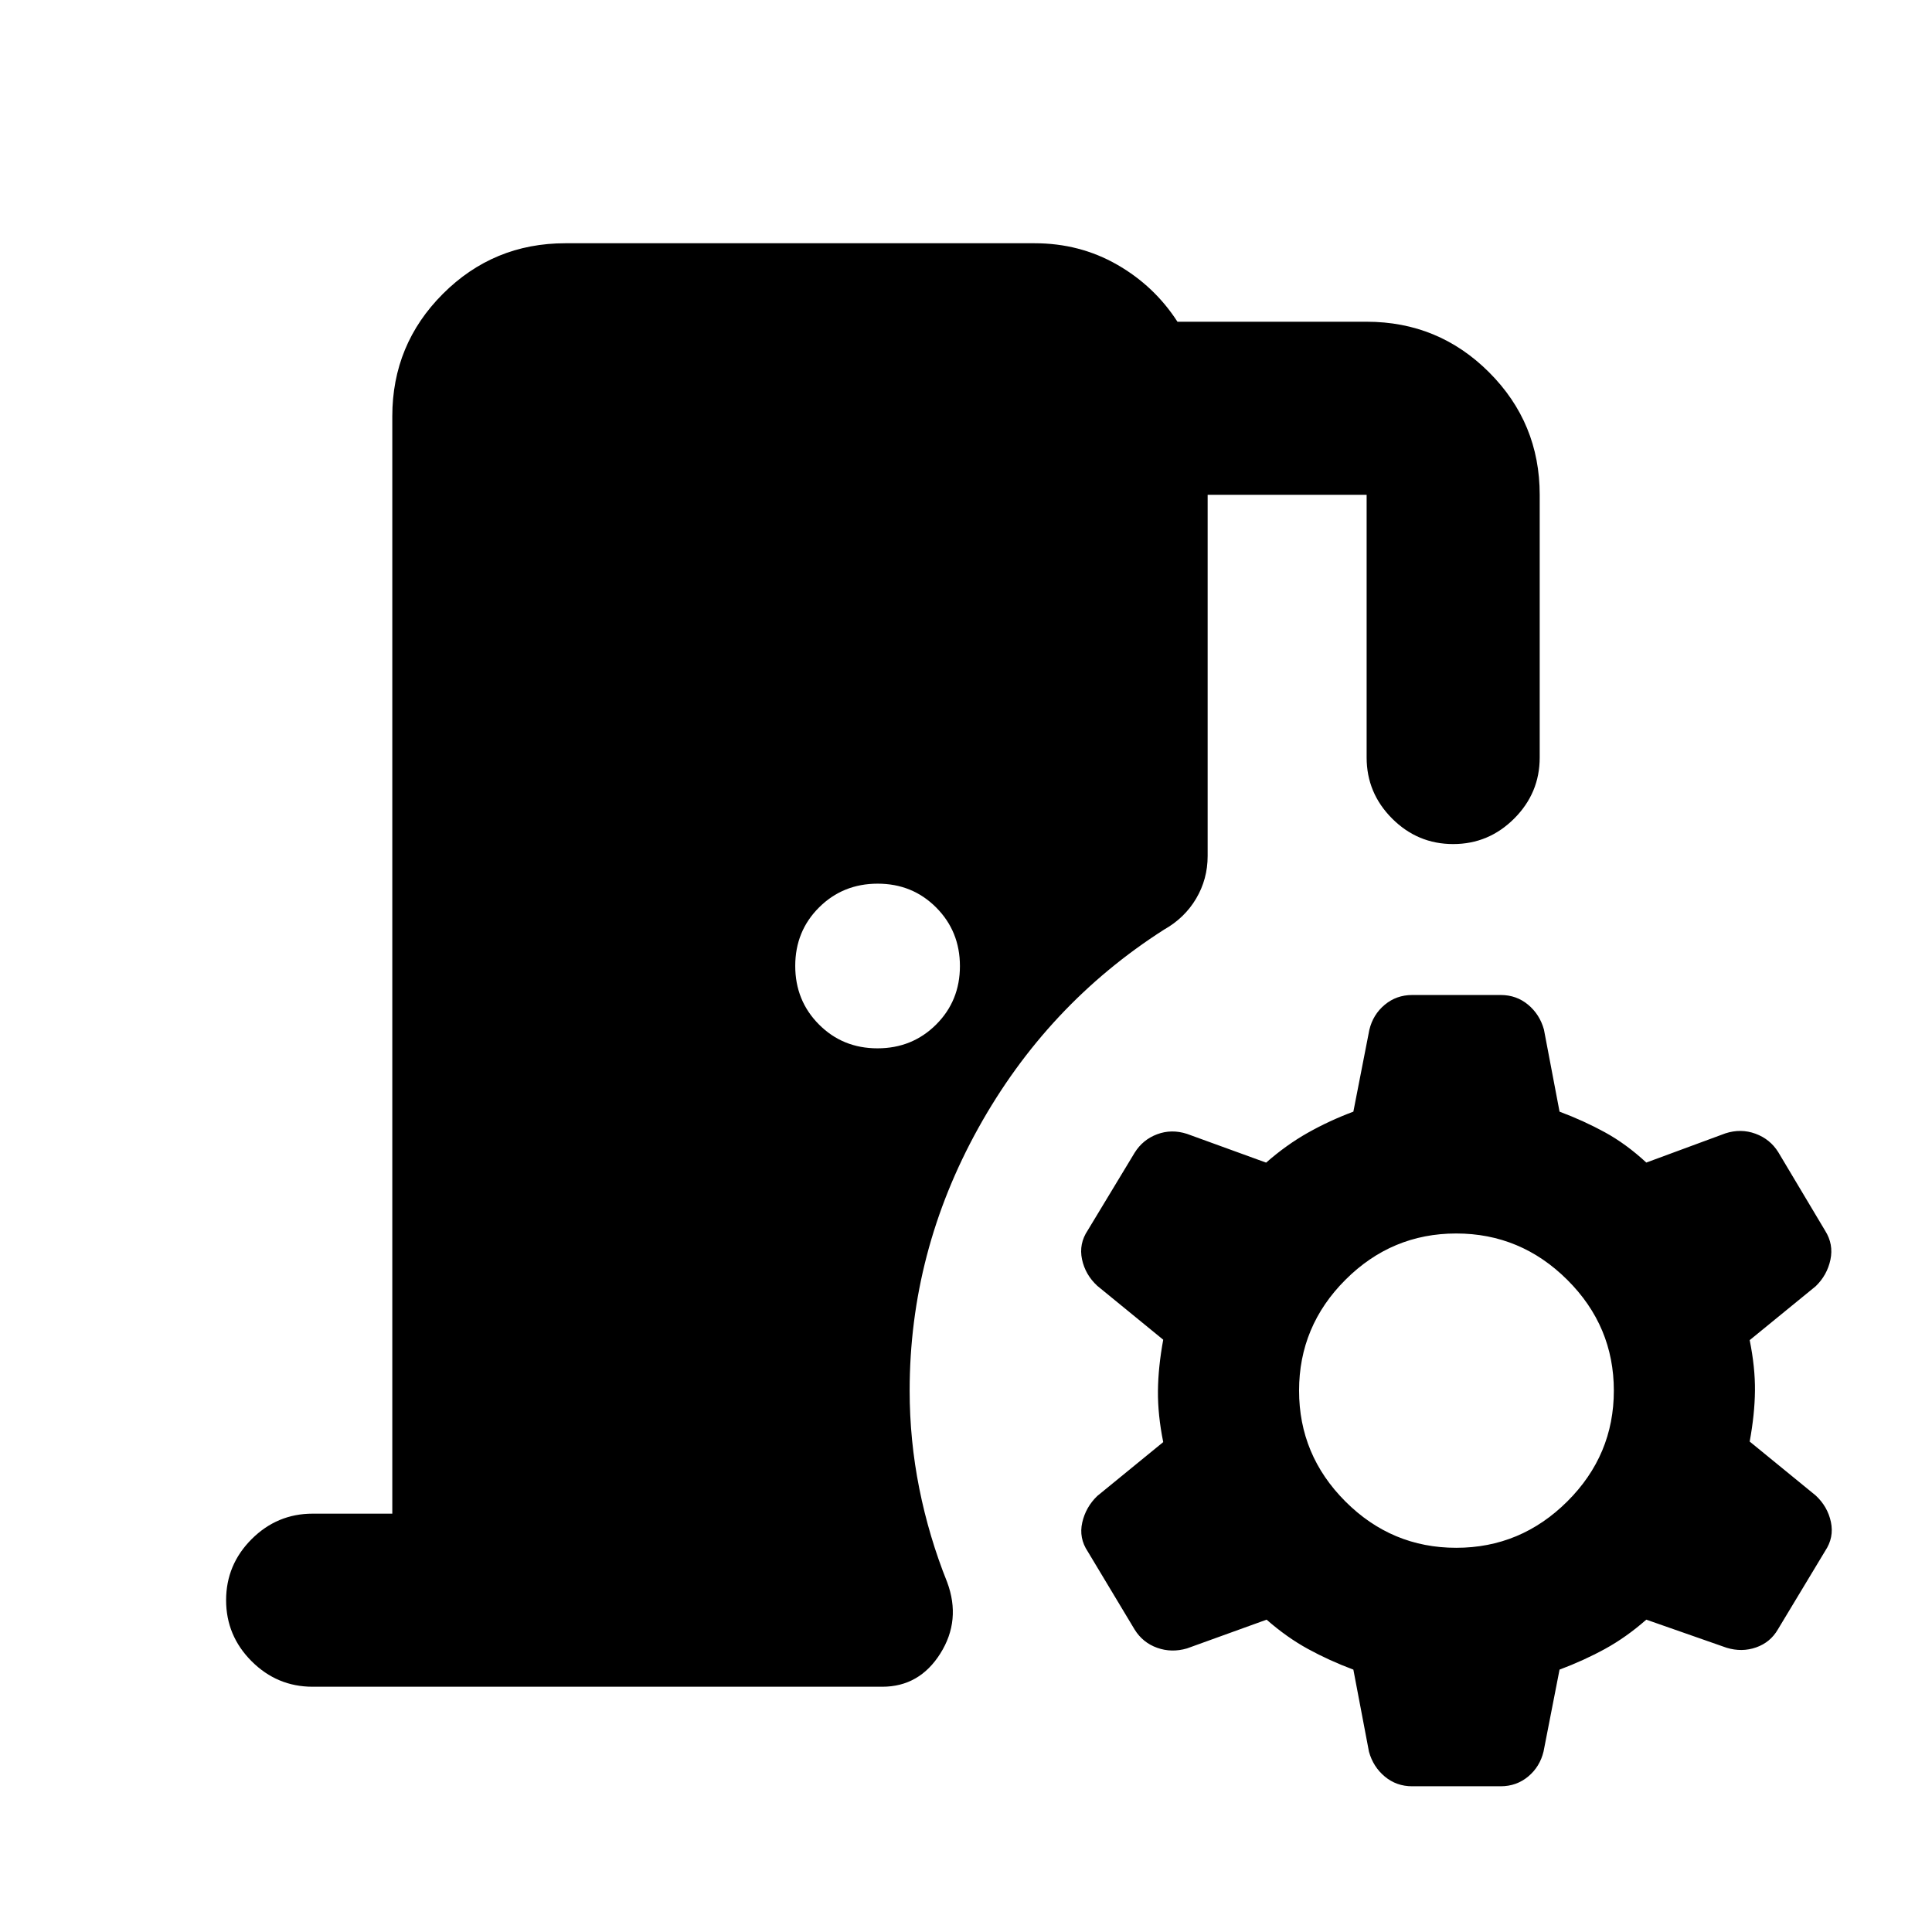<svg xmlns="http://www.w3.org/2000/svg" height="24" viewBox="0 -960 960 960" width="24"><path d="M155.35-121.87q-17.65 0-30.33-12.67-12.67-12.68-12.67-30.33t12.67-30.33q12.68-12.67 30.33-12.67h39.58v-545.26q0-35.72 25.14-60.86t60.86-25.14h233.14q22.45 0 41.01 10.63 18.55 10.63 29.99 28.37h94q35.72 0 60.86 25.14t25.14 60.86v130.54q0 17.66-12.68 30.33-12.67 12.67-30.32 12.67-17.66 0-30.33-12.67-12.67-12.67-12.67-30.33v-130.54h-79v179.48q0 11.48-5.71 21.14t-15.96 15.44q-58.18 37.16-92.29 98.62Q452-337.98 452-269q0 24.63 4.79 48.62 4.8 23.99 13.86 46.58 7 18.87-3.39 35.4-10.4 16.53-28.85 16.53H155.35Zm280.66-317.22q17.27 0 29.12-11.79 11.85-11.8 11.85-29.07t-11.8-29.12q-11.79-11.84-29.06-11.84T407-509.12q-11.85 11.8-11.85 29.07t11.8 29.12q11.79 11.84 29.06 11.84ZM701.73-72.41q-7.84 0-13.62-4.82-5.78-4.82-7.87-12.33l-7.76-40.81q-12.05-4.52-22.57-10.28t-20.54-14.55l-39.57 14.29q-7.67 2.24-14.81-.31-7.14-2.55-11.18-9.04l-23.31-38.8q-4.48-6.72-2.74-14.4 1.74-7.67 7.46-13.19L578-243.43q-2.74-13.57-2.62-25.44.12-11.87 2.62-25.43l-32.78-26.79q-5.96-5.51-7.58-13.19t2.86-14.39l23.31-38.57q4.04-6.49 11.18-9.16t14.81-.19l39.33 14.29q10.02-8.79 20.66-14.8 10.64-6.01 22.69-10.53l7.94-40.65q1.82-7.61 7.65-12.46 5.82-4.85 13.66-4.85h43.95q7.84 0 13.62 4.82 5.78 4.82 7.87 12.34l7.76 40.8q12.05 4.52 22.57 10.28t20.54 15.02l39.33-14.52q7.67-2.48 14.93.19t11.31 9.16l23.3 39.04q4.24 6.72 2.62 14.4-1.62 7.67-7.33 13.19l-32.79 26.78q2.74 13.57 2.62 25.2-.12 11.63-2.62 25.19l32.79 26.79q5.95 5.51 7.57 13.19t-2.86 14.39l-23.48 38.96q-3.73 6.46-10.81 8.95-7.08 2.49-14.68.18l-39.9-13.96q-10.02 8.79-20.54 14.55-10.52 5.76-22.57 10.28l-7.94 40.65q-1.82 7.61-7.64 12.46-5.83 4.85-13.67 4.85h-43.95Zm21.86-118.5q32.04 0 55.18-23.02 23.14-23.03 23.14-55.07t-23.14-55.06q-23.14-23.03-55.18-23.03-32.05 0-55.07 23.03Q645.5-301.04 645.5-269q0 32.04 23.02 55.07 23.02 23.02 55.07 23.02Z"/></svg>